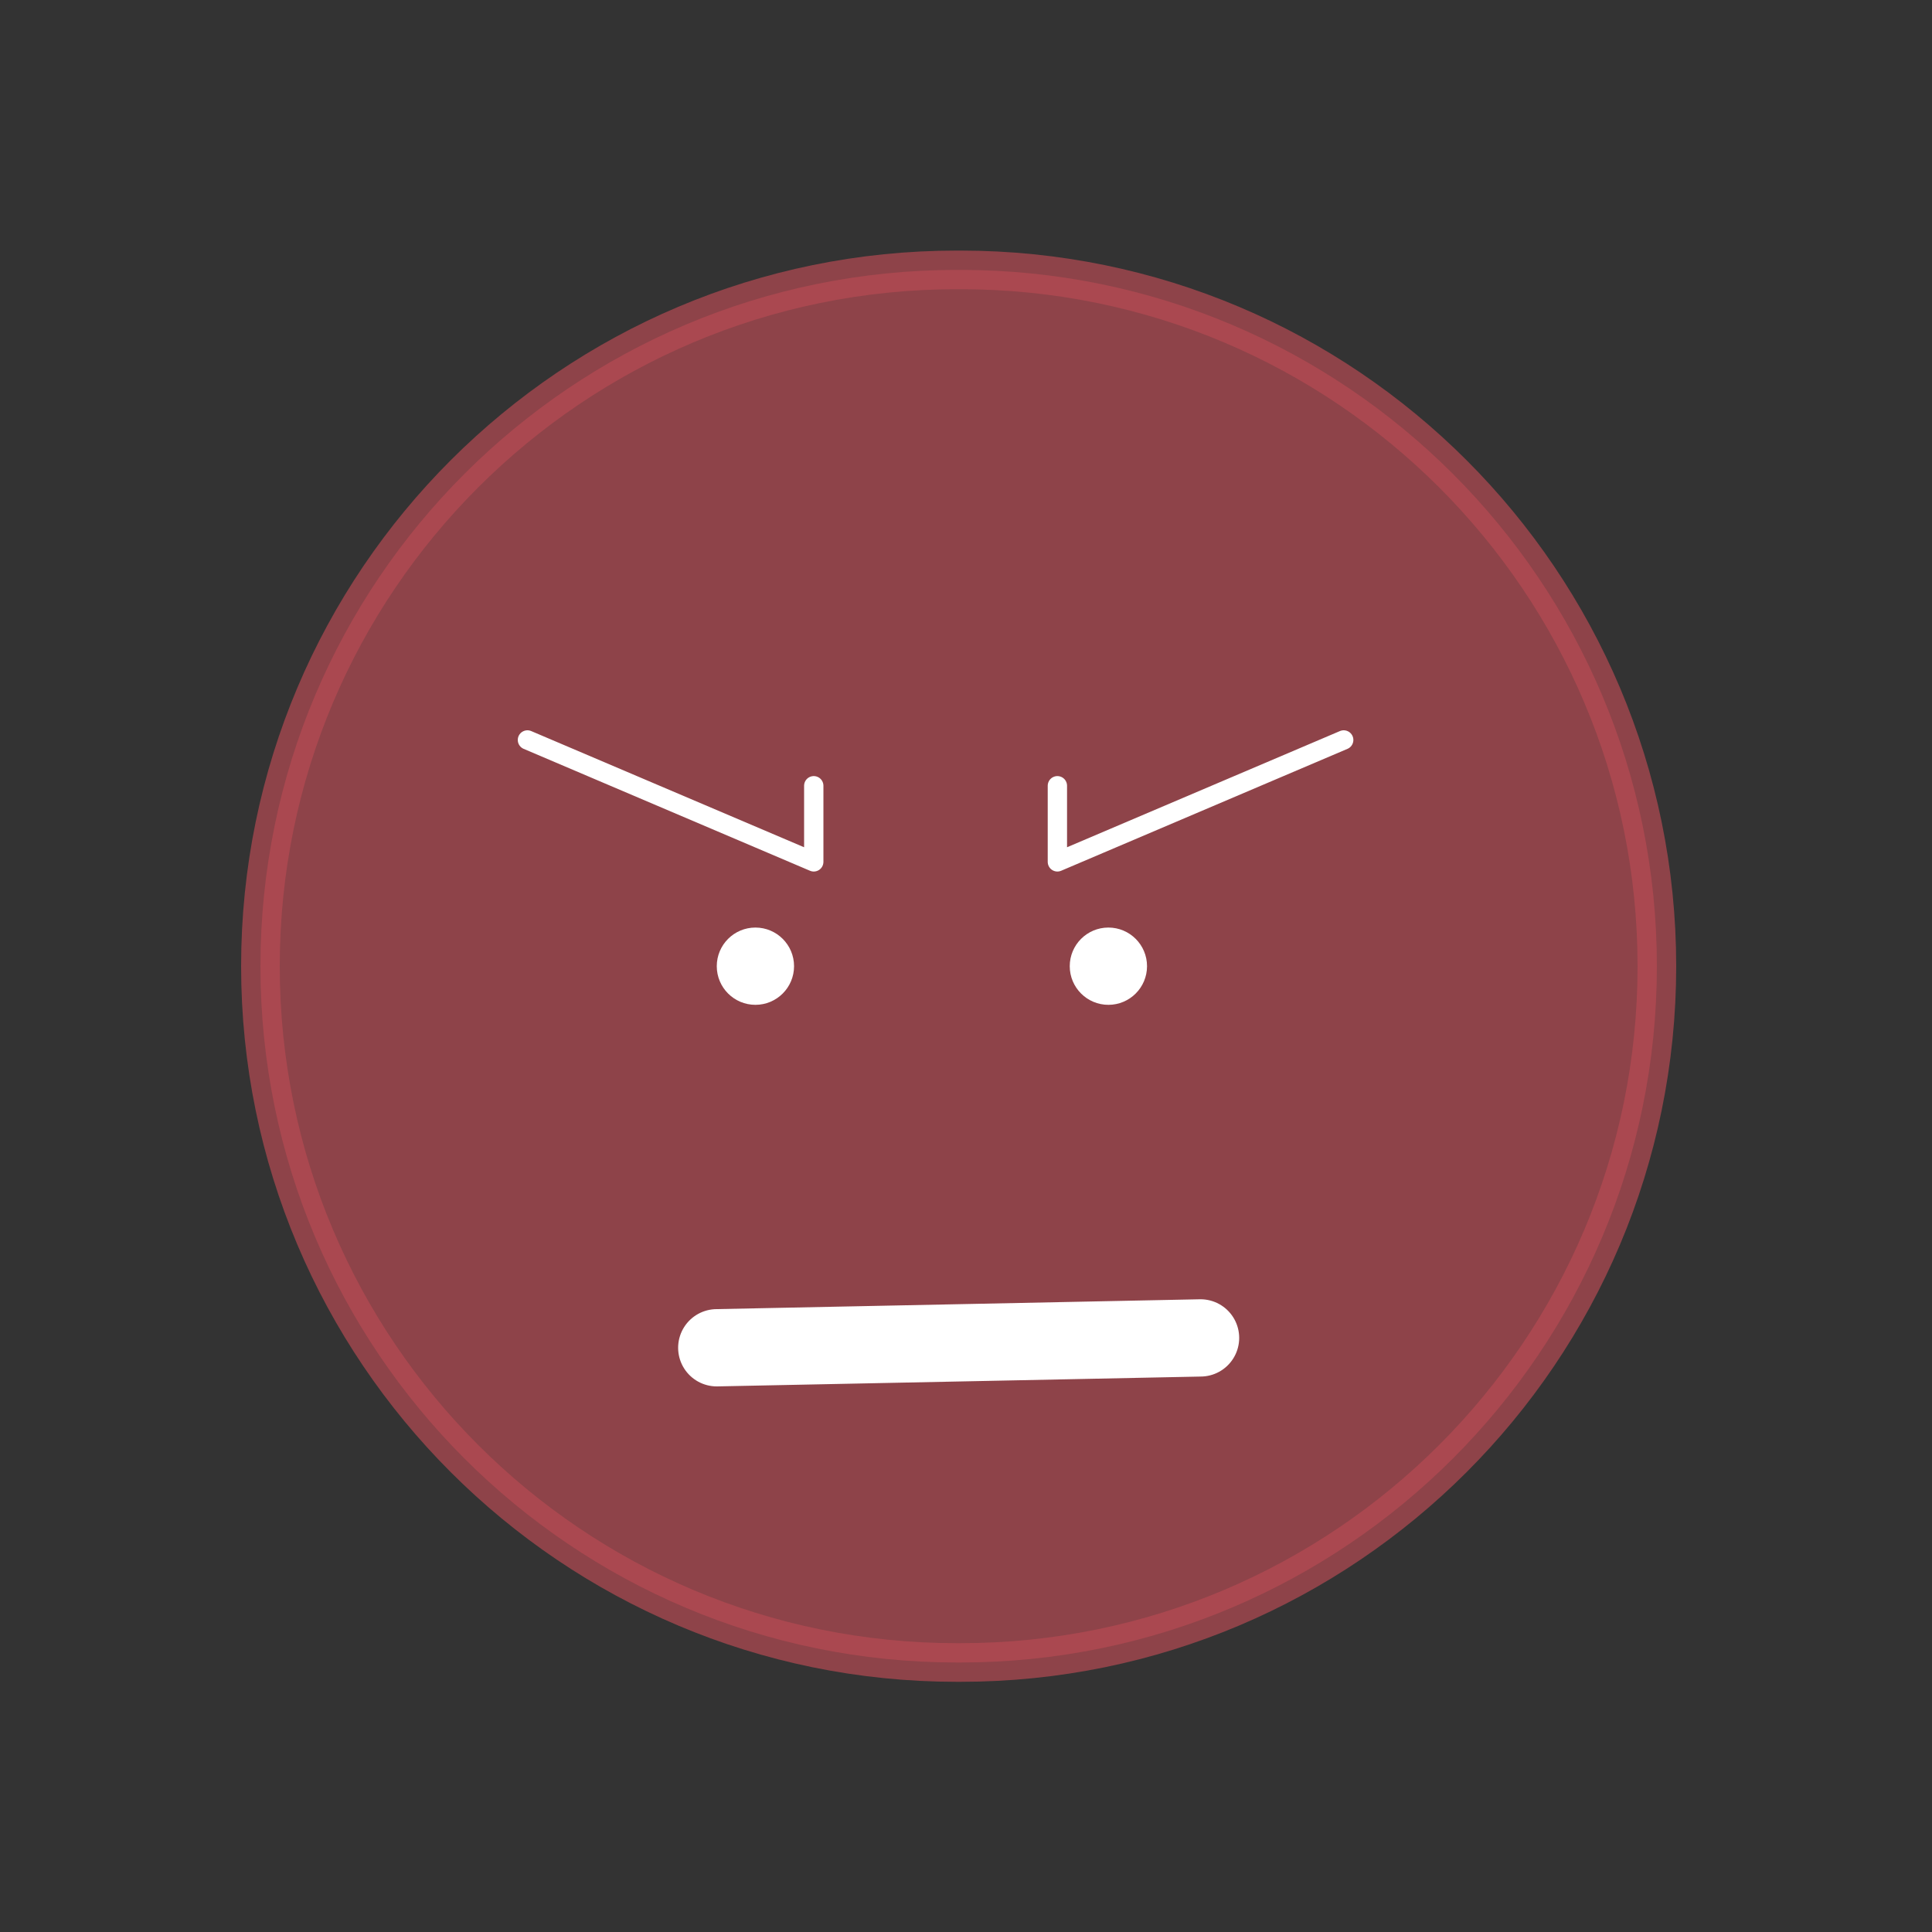 <?xml version="1.0" encoding="utf-8"?>
<!-- Generator: Adobe Illustrator 24.1.0, SVG Export Plug-In . SVG Version: 6.00 Build 0)  -->
<svg version="1.1" id="Layer_1" xmlns="http://www.w3.org/2000/svg" xmlns:xlink="http://www.w3.org/1999/xlink" x="0px" y="0px"
	 viewBox="0 0 100 100" style="enable-background:new 0 0 100 100;" xml:space="preserve">
<rect x="0" y="0" width="100" height="100" fill="#333333" stroke="none"/>
<style type="text/css">
	
		.st0{opacity:0.69;fill:#B64A53;stroke:#B64A53;stroke-width:2;stroke-linecap:round;stroke-linejoin:round;stroke-miterlimit:8.192;}
	.st1{fill:none;stroke:#FFFFFF;stroke-linecap:round;stroke-linejoin:round;stroke-miterlimit:8.192;}
	.st2{fill:#FFFFFF;}
	.st3{fill:#FFFFFF;stroke:#FFFFFF;stroke-width:4;stroke-linecap:round;stroke-linejoin:round;stroke-miterlimit:10;}
</style>
<path class="st0" d="M49.72,86.05h-0.2c-19.9,0-36.04-16.14-36.04-36.04v0c0-19.9,16.14-36.04,36.04-36.04h0.2
	c19.9,0,36.04,16.14,36.04,36.04v0C85.76,69.91,69.62,86.05,49.72,86.05z"/>
<polyline class="st1" points="69.55,38.3 54.73,44.61 54.73,40.67 "/>
<polyline class="st1" points="27.3,38.3 42.12,44.61 42.12,40.67 "/>
<circle class="st2" cx="39.1" cy="50.01" r="2"/>
<circle class="st2" cx="57.37" cy="50.01" r="2"/>
<line class="st3" x1="37.1" y1="69.76" x2="62.14" y2="69.25"/>
</svg>
